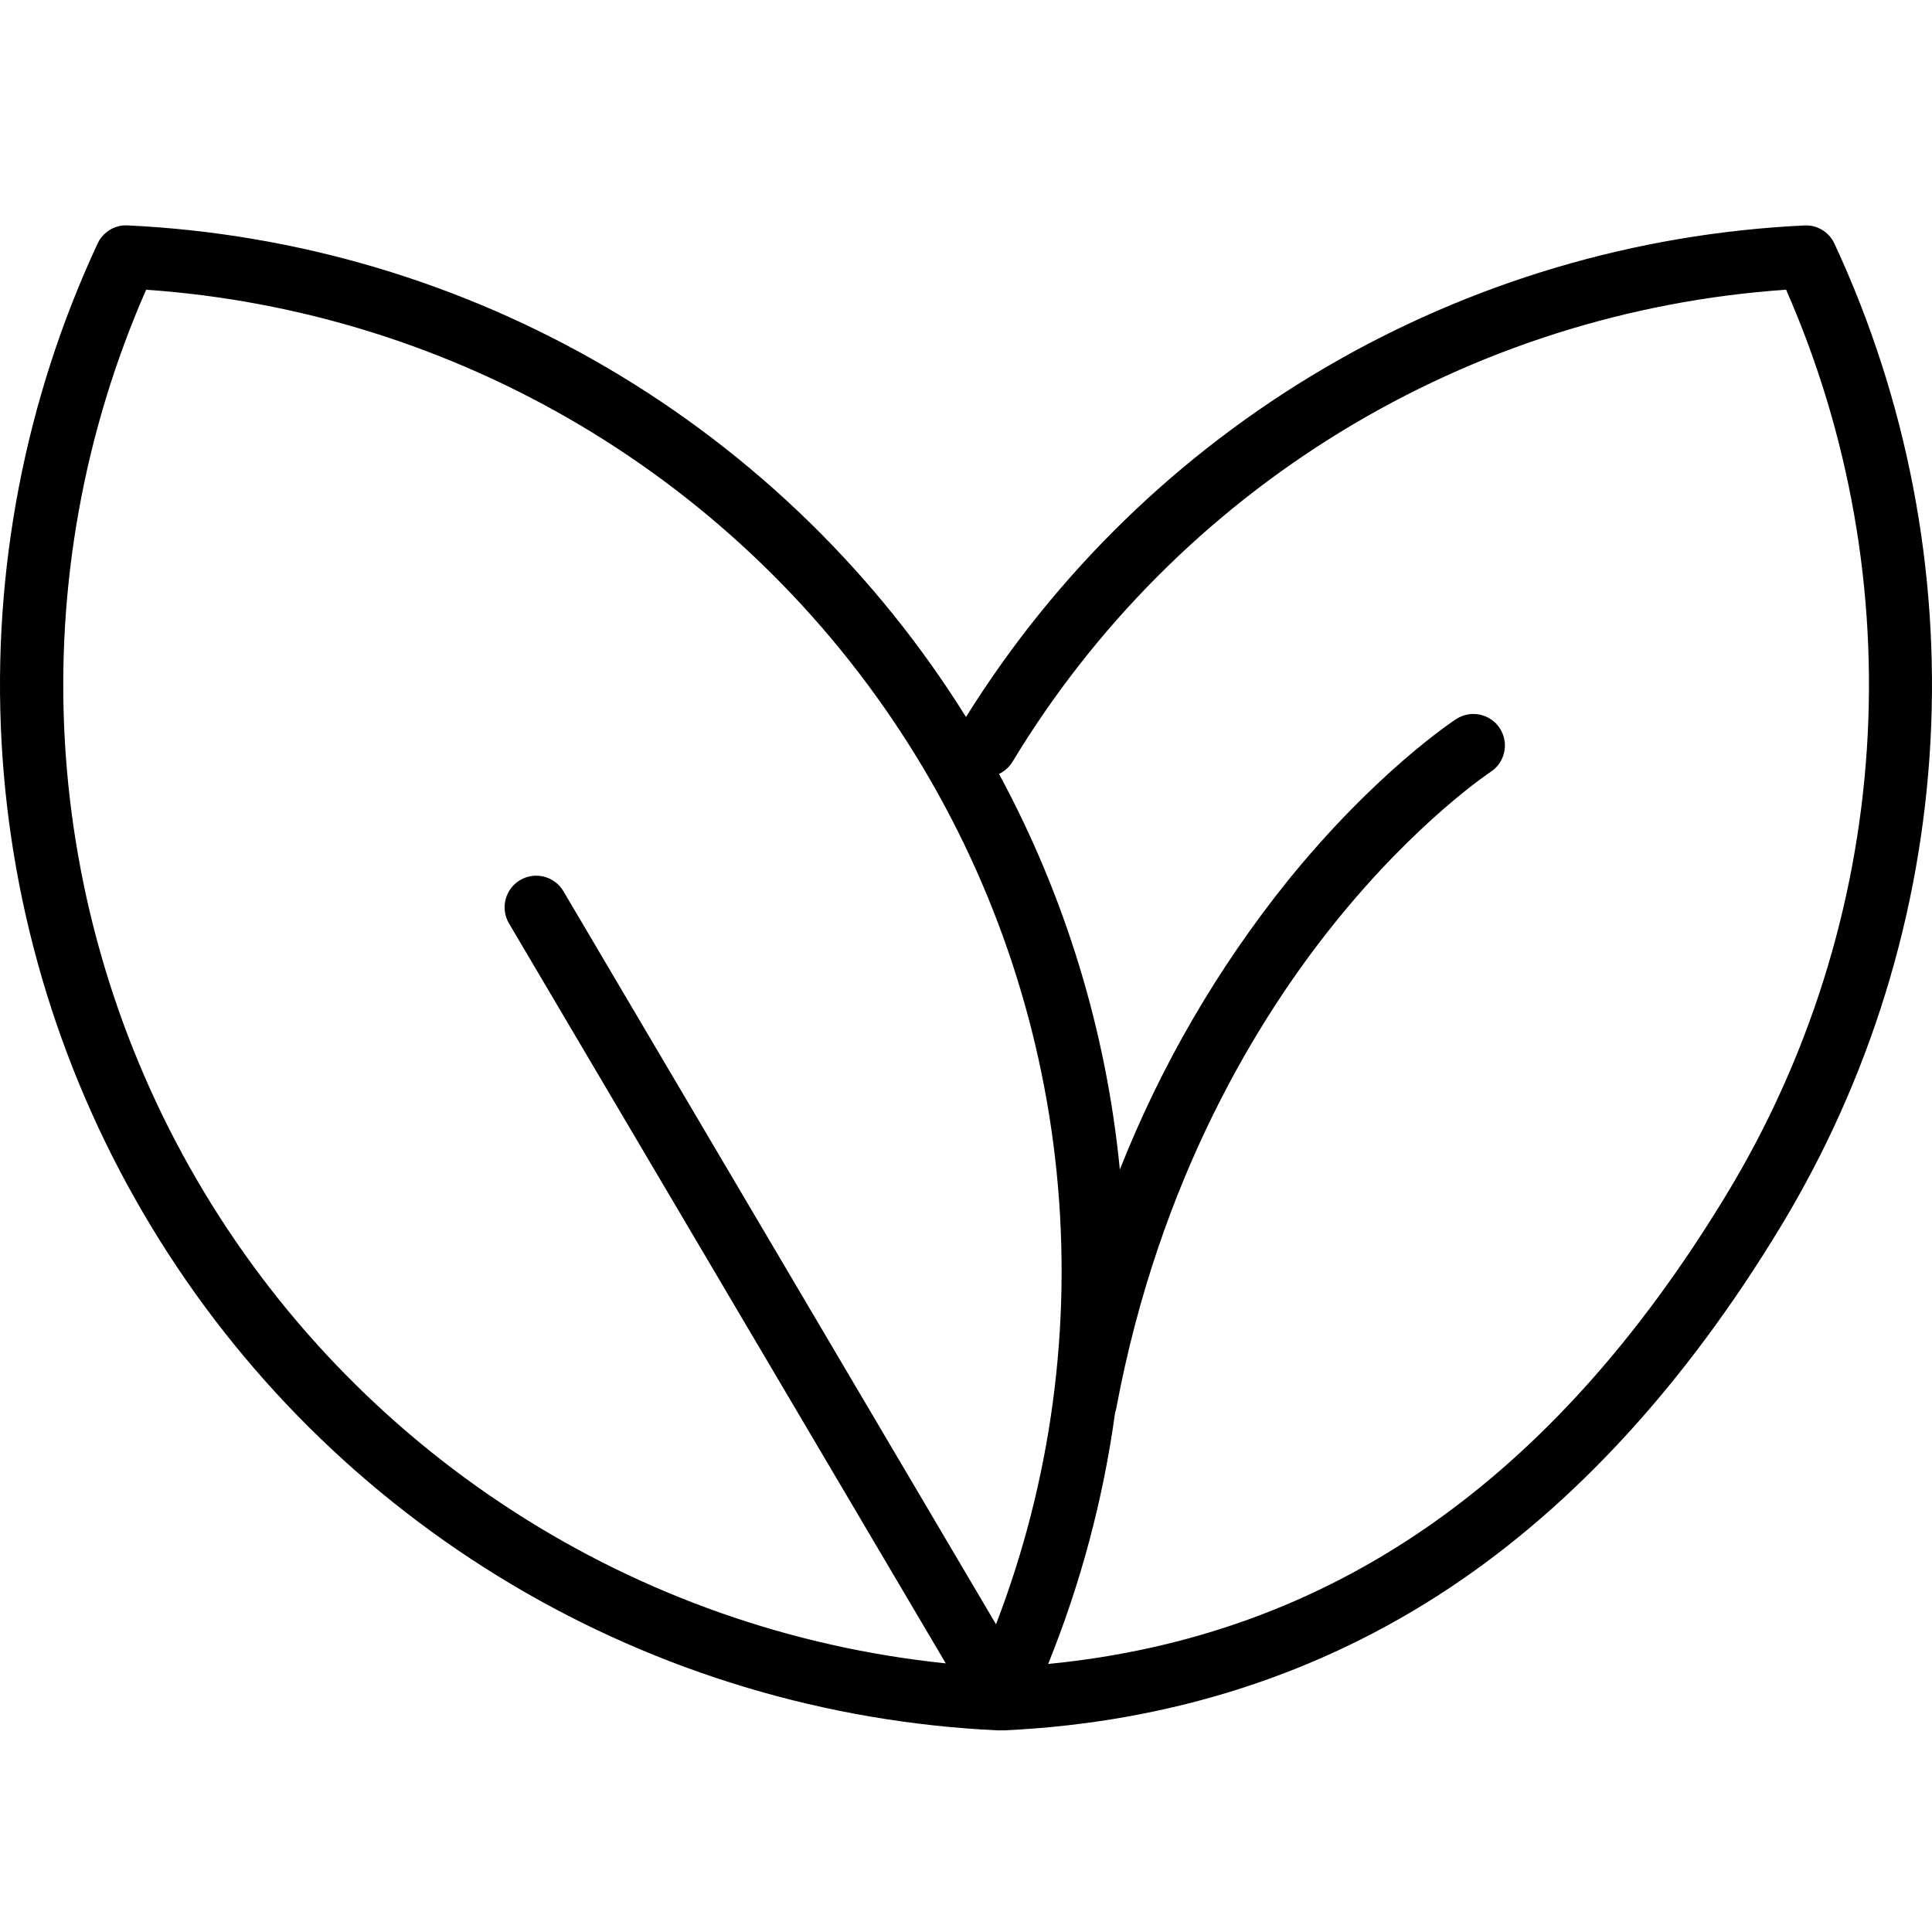 <svg width="60" height="60" viewBox="0 0 60 60" fill="none" xmlns="http://www.w3.org/2000/svg">
<g id="2_4">
<path id="Vector" d="M4.7 38.095C7.458 42.658 11.297 46.471 15.878 49.199C20.46 51.927 25.642 53.486 30.968 53.737H31.023H31.1H31.162H31.21C36.336 53.492 40.988 51.997 45.035 49.303C48.905 46.727 52.358 42.956 55.299 38.096C58.061 33.537 59.659 28.369 59.951 23.046C60.243 17.724 59.221 12.412 56.975 7.577C56.903 7.415 56.787 7.275 56.641 7.174C56.495 7.072 56.324 7.013 56.146 7.002H56.099C56.08 7.002 56.059 7.002 56.039 7.002C50.788 7.25 45.675 8.768 41.139 11.427C36.604 14.085 32.781 17.805 30 22.267C27.219 17.805 23.397 14.085 18.862 11.425C14.326 8.766 9.213 7.248 3.962 7C3.941 7 3.92 7 3.899 7H3.86H3.839C3.684 7.013 3.533 7.062 3.401 7.145C3.268 7.227 3.157 7.34 3.077 7.475C3.06 7.503 3.045 7.532 3.032 7.562C0.782 12.397 -0.242 17.712 0.048 23.037C0.339 28.362 1.937 33.533 4.7 38.095ZM31.444 23.658C33.978 19.466 37.484 15.945 41.666 13.393C45.848 10.841 50.582 9.333 55.469 8.997C57.438 13.482 58.298 18.376 57.977 23.264C57.657 28.152 56.164 32.891 53.627 37.081C48.209 46.029 41.304 50.819 32.551 51.676C33.566 49.169 34.264 46.546 34.631 43.867C34.648 43.82 34.661 43.771 34.67 43.722C36.006 36.581 39.09 31.596 41.442 28.673C43.999 25.492 46.271 23.986 46.292 23.972C46.51 23.831 46.662 23.608 46.715 23.354C46.769 23.1 46.72 22.835 46.578 22.618C46.437 22.4 46.214 22.248 45.96 22.194C45.706 22.14 45.441 22.19 45.224 22.331C45.123 22.398 42.718 23.981 39.974 27.375C37.804 30.081 36.053 33.096 34.778 36.322C34.358 32.017 33.082 27.84 31.025 24.035C31.199 23.952 31.344 23.821 31.444 23.657V23.658ZM4.531 8.997C9.299 9.327 13.923 10.772 18.032 13.214C22.14 15.657 25.618 19.029 28.186 23.061C30.754 27.092 32.34 31.669 32.817 36.425C33.294 41.181 32.648 45.983 30.932 50.444L17.497 27.677C17.365 27.453 17.148 27.291 16.896 27.226C16.644 27.161 16.377 27.199 16.153 27.332C15.928 27.464 15.766 27.681 15.702 27.933C15.637 28.185 15.675 28.452 15.807 28.677L29.372 51.657C24.587 51.163 19.986 49.545 15.945 46.935C11.903 44.326 8.534 40.799 6.114 36.642C3.693 32.485 2.288 27.814 2.014 23.012C1.74 18.209 2.604 13.409 4.536 9.003L4.531 8.997Z" fill="black"/>
</g>
</svg>
